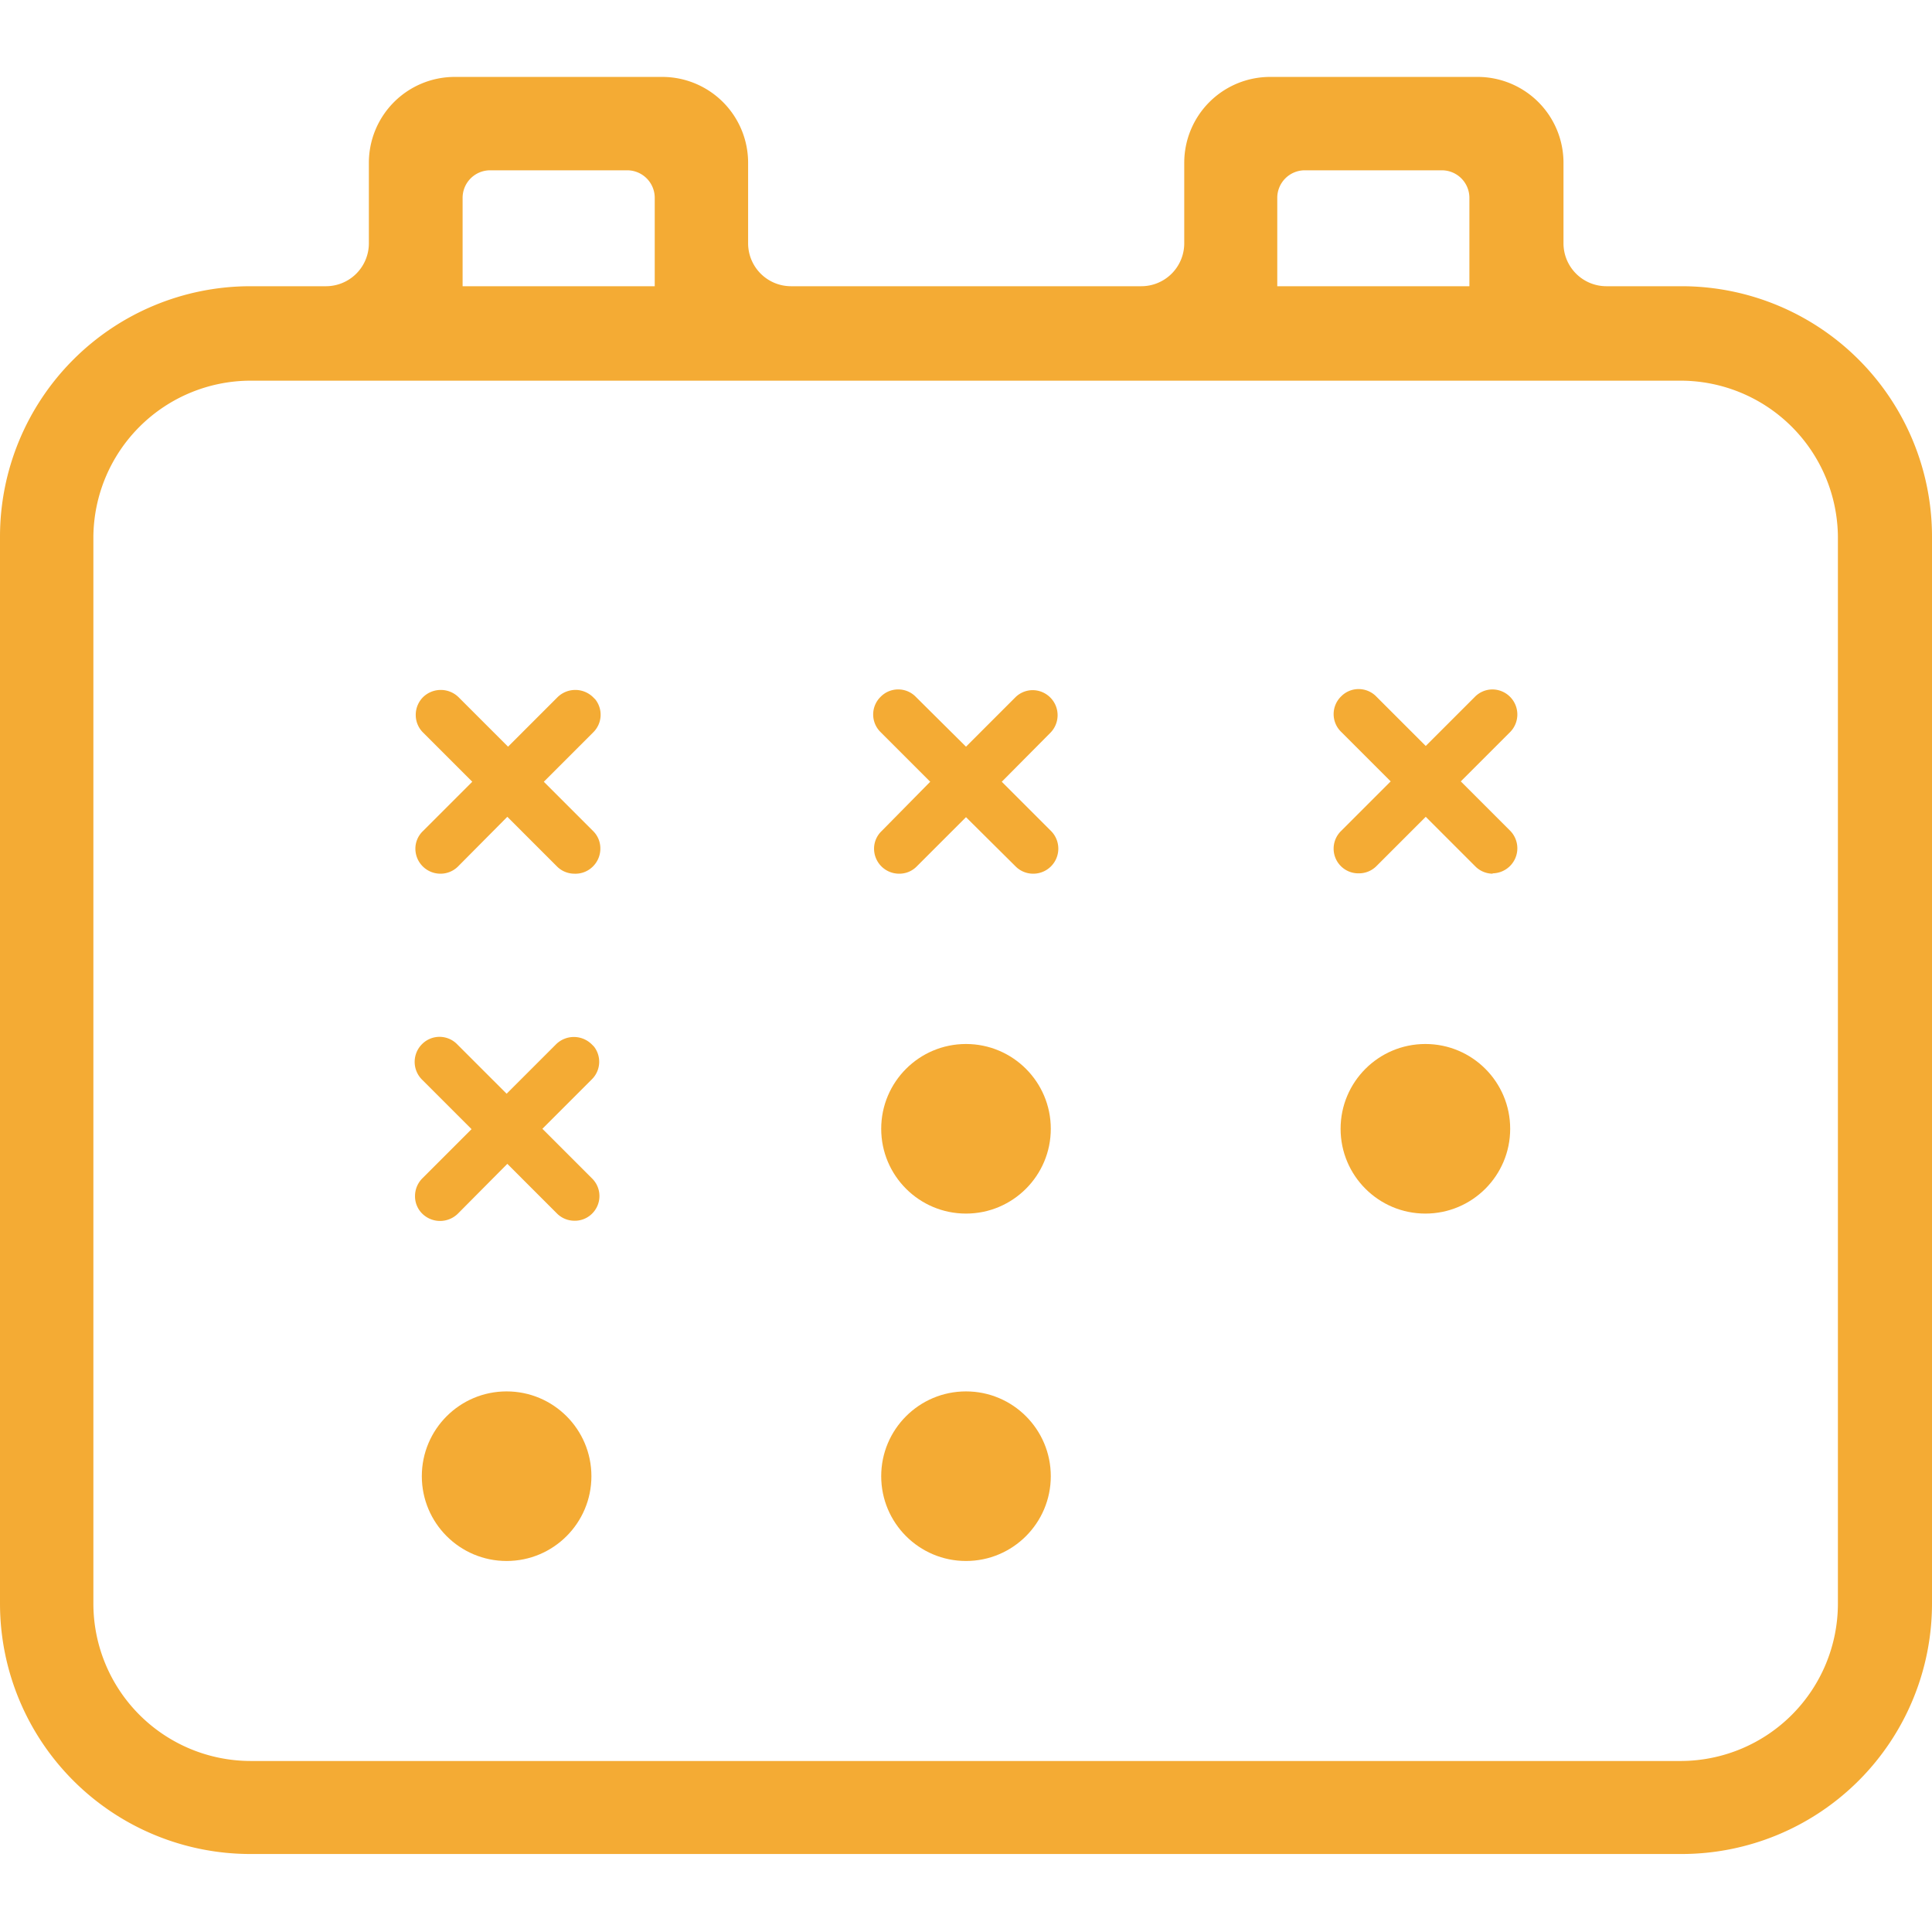 <svg id="Camada_1" data-name="Camada 1" xmlns="http://www.w3.org/2000/svg" viewBox="0 0 54 54"><defs><style>.cls-1{fill:#f4ab34;}</style></defs><title>Calendário - Amarelo</title><circle class="cls-1" cx="27" cy="31.55" r="2.37"/><circle class="cls-1" cx="27" cy="41.26" r="2.37"/><circle class="cls-1" cx="14.16" cy="41.26" r="2.37"/><circle class="cls-1" cx="39.84" cy="31.55" r="2.37"/><path class="cls-1" d="M14.88,21.85l1.52-1.52a.5.5,0,0,0,0-.71h0a.5.5,0,0,0-.71,0l-1.52,1.52-1.52-1.52a.5.5,0,1,0-.71.71l1.52,1.52L12,23.37a.5.5,0,0,0,0,.71.5.5,0,0,0,.71,0l1.52-1.52,1.52,1.52a.5.5,0,0,0,.71-.71Z"/><path class="cls-1" d="M16.05,24.42a.69.69,0,0,1-.49-.21l-1.38-1.38L12.8,24.22a.69.69,0,0,1-.49.2h0a.7.7,0,0,1-.7-.7.68.68,0,0,1,.21-.49l1.38-1.38-1.38-1.38a.69.69,0,0,1-.2-.49.7.7,0,0,1,.2-.49.71.71,0,0,1,1,0l1.38,1.38,1.38-1.38a.71.71,0,0,1,1,0l.06.06a.69.69,0,0,1-.06.92l-1.38,1.38,1.38,1.38a.68.68,0,0,1,.2.49.7.7,0,0,1-.2.49A.69.69,0,0,1,16.05,24.42Zm-1.88-2.14,1.66,1.66a.31.31,0,0,0,.43,0,.3.3,0,0,0,.09-.22.29.29,0,0,0-.09-.21l-1.66-1.66,1.66-1.66a.29.29,0,0,0,.09-.21.3.3,0,0,0-.09-.21l0,0a.3.3,0,0,0-.41,0l-1.66,1.66-1.66-1.66a.31.31,0,0,0-.43,0,.3.3,0,0,0,0,.43l1.66,1.66-1.66,1.66a.29.29,0,0,0-.09.21.29.29,0,0,0,.09.21.3.3,0,0,0,.21.09h0a.3.3,0,0,0,.21-.09Z"/><path class="cls-1" d="M16.4,29.32a.5.5,0,0,0-.71,0l-1.52,1.52-1.52-1.52A.5.5,0,1,0,12,30l1.52,1.52L12,33.07a.5.5,0,0,0,.71.71l1.52-1.52,1.52,1.52a.5.5,0,0,0,.71,0,.5.5,0,0,0,0-.71l-1.52-1.52L16.4,30a.5.5,0,0,0,0-.71Z"/><path class="cls-1" d="M16.05,34.12a.69.69,0,0,1-.49-.21l-1.38-1.38L12.8,33.92a.71.71,0,0,1-1,0,.68.68,0,0,1-.2-.49.7.7,0,0,1,.2-.49l1.38-1.38-1.38-1.38a.7.7,0,0,1,0-1,.69.69,0,0,1,.49-.2h0a.69.69,0,0,1,.49.21l1.38,1.38,1.38-1.38a.71.71,0,0,1,1,0l.06.06a.69.69,0,0,1-.06.92l-1.38,1.38,1.38,1.38a.69.69,0,0,1,0,1A.68.68,0,0,1,16.05,34.12ZM14.18,32l1.66,1.66a.31.31,0,0,0,.43,0,.3.3,0,0,0,0-.43l-1.66-1.66,1.66-1.66a.3.3,0,0,0,.09-.21.3.3,0,0,0-.09-.21l0,0a.31.31,0,0,0-.41,0l-1.66,1.66-1.66-1.66a.31.31,0,0,0-.43,0,.3.3,0,0,0,0,.43l1.66,1.66-1.66,1.66a.3.3,0,0,0-.09.21.3.3,0,0,0,.09.21.31.31,0,0,0,.43,0Z"/><path class="cls-1" d="M27.71,21.85l1.52-1.52a.5.5,0,1,0-.71-.71L27,21.14l-1.52-1.52a.5.5,0,1,0-.71.71l1.52,1.52-1.52,1.52a.5.5,0,0,0,0,.71.5.5,0,0,0,.71,0L27,22.56l1.52,1.52a.5.5,0,0,0,.71,0,.5.5,0,0,0,0-.71Z"/><path class="cls-1" d="M28.87,24.42h0a.69.69,0,0,1-.49-.21L27,22.84l-1.38,1.38a.68.68,0,0,1-.49.2h0a.7.7,0,0,1-.7-.7.68.68,0,0,1,.21-.49L26,21.85l-1.38-1.38a.69.69,0,0,1,0-1,.68.68,0,0,1,.49-.2h0a.68.68,0,0,1,.49.21L27,20.87l1.38-1.38a.69.69,0,0,1,.49-.2h0a.7.7,0,0,1,.49,1.19L28,21.85l1.38,1.38a.7.7,0,0,1-.49,1.19ZM27,22.28l1.66,1.66a.29.29,0,0,0,.21.09h0a.3.3,0,0,0,.3-.3.29.29,0,0,0-.09-.21l-1.66-1.66,1.66-1.66a.29.29,0,0,0,.09-.21.3.3,0,0,0-.3-.3h0a.29.29,0,0,0-.21.09L27,21.42l-1.66-1.66a.29.29,0,0,0-.21-.09h0a.3.3,0,0,0-.21.52l1.66,1.66-1.66,1.66a.29.29,0,0,0-.09.21.3.3,0,0,0,.09.21.31.31,0,0,0,.22.09h0a.29.29,0,0,0,.21-.09Z"/><path class="cls-1" d="M40.55,21.85l1.52-1.52a.5.5,0,0,0-.71-.71l-1.52,1.52-1.52-1.52a.5.5,0,1,0-.71.71l1.52,1.52-1.52,1.52a.5.5,0,0,0,0,.71.5.5,0,0,0,.71,0l1.52-1.52,1.52,1.52a.5.5,0,0,0,.71-.71Z"/><path class="cls-1" d="M41.72,24.42a.69.69,0,0,1-.49-.21l-1.38-1.38-1.38,1.38a.69.69,0,0,1-.49.2h0a.69.69,0,0,1-.49-1.19l1.38-1.38-1.38-1.38a.69.69,0,0,1,0-1,.68.68,0,0,1,.49-.2h0a.69.69,0,0,1,.49.21l1.38,1.38,1.38-1.38a.69.69,0,0,1,.49-.2h0a.7.7,0,0,1,.49,1.19l-1.38,1.38,1.38,1.38a.7.7,0,0,1-.49,1.19Zm-1.87-2.14,1.66,1.66a.3.3,0,0,0,.21.09h0a.29.29,0,0,0,.21-.09.3.3,0,0,0,0-.43l-1.66-1.66,1.66-1.66A.3.3,0,0,0,42,20a.3.3,0,0,0-.09-.21.29.29,0,0,0-.21-.09h0a.3.3,0,0,0-.21.09l-1.66,1.66-1.66-1.66a.3.3,0,0,0-.21-.09h0a.29.29,0,0,0-.21.09.3.3,0,0,0-.09.22.3.3,0,0,0,.09.21l1.66,1.66-1.66,1.66a.29.29,0,0,0-.09.21.3.3,0,0,0,.09.21A.3.3,0,0,0,38,24h0a.3.3,0,0,0,.21-.09Z"/><path class="cls-1" d="M47,8h-2.1a1.2,1.2,0,0,1-1.2-1.2V4.55a2.4,2.4,0,0,0-2.4-2.4h-5.8a2.4,2.4,0,0,0-2.4,2.4V6.81A1.2,1.2,0,0,1,31.89,8H22.11a1.2,1.2,0,0,1-1.2-1.2V4.55a2.4,2.4,0,0,0-2.4-2.4h-5.8a2.4,2.4,0,0,0-2.4,2.4V6.81A1.2,1.2,0,0,1,9.12,8H7a7,7,0,0,0-7,7V44.82a7,7,0,0,0,7,7H47a7,7,0,0,0,7-7V15A7,7,0,0,0,47,8ZM35.7,5.53a.77.77,0,0,1,.77-.77H40.3a.77.77,0,0,1,.77.77V8H35.7Zm-22.77,0a.77.77,0,0,1,.77-.77h3.83a.77.77,0,0,1,.77.77V8H12.93ZM51.37,44.82A4.4,4.4,0,0,1,47,49.22H7a4.4,4.4,0,0,1-4.39-4.39V15A4.4,4.4,0,0,1,7,10.64H47A4.4,4.4,0,0,1,51.37,15Z"/></svg>